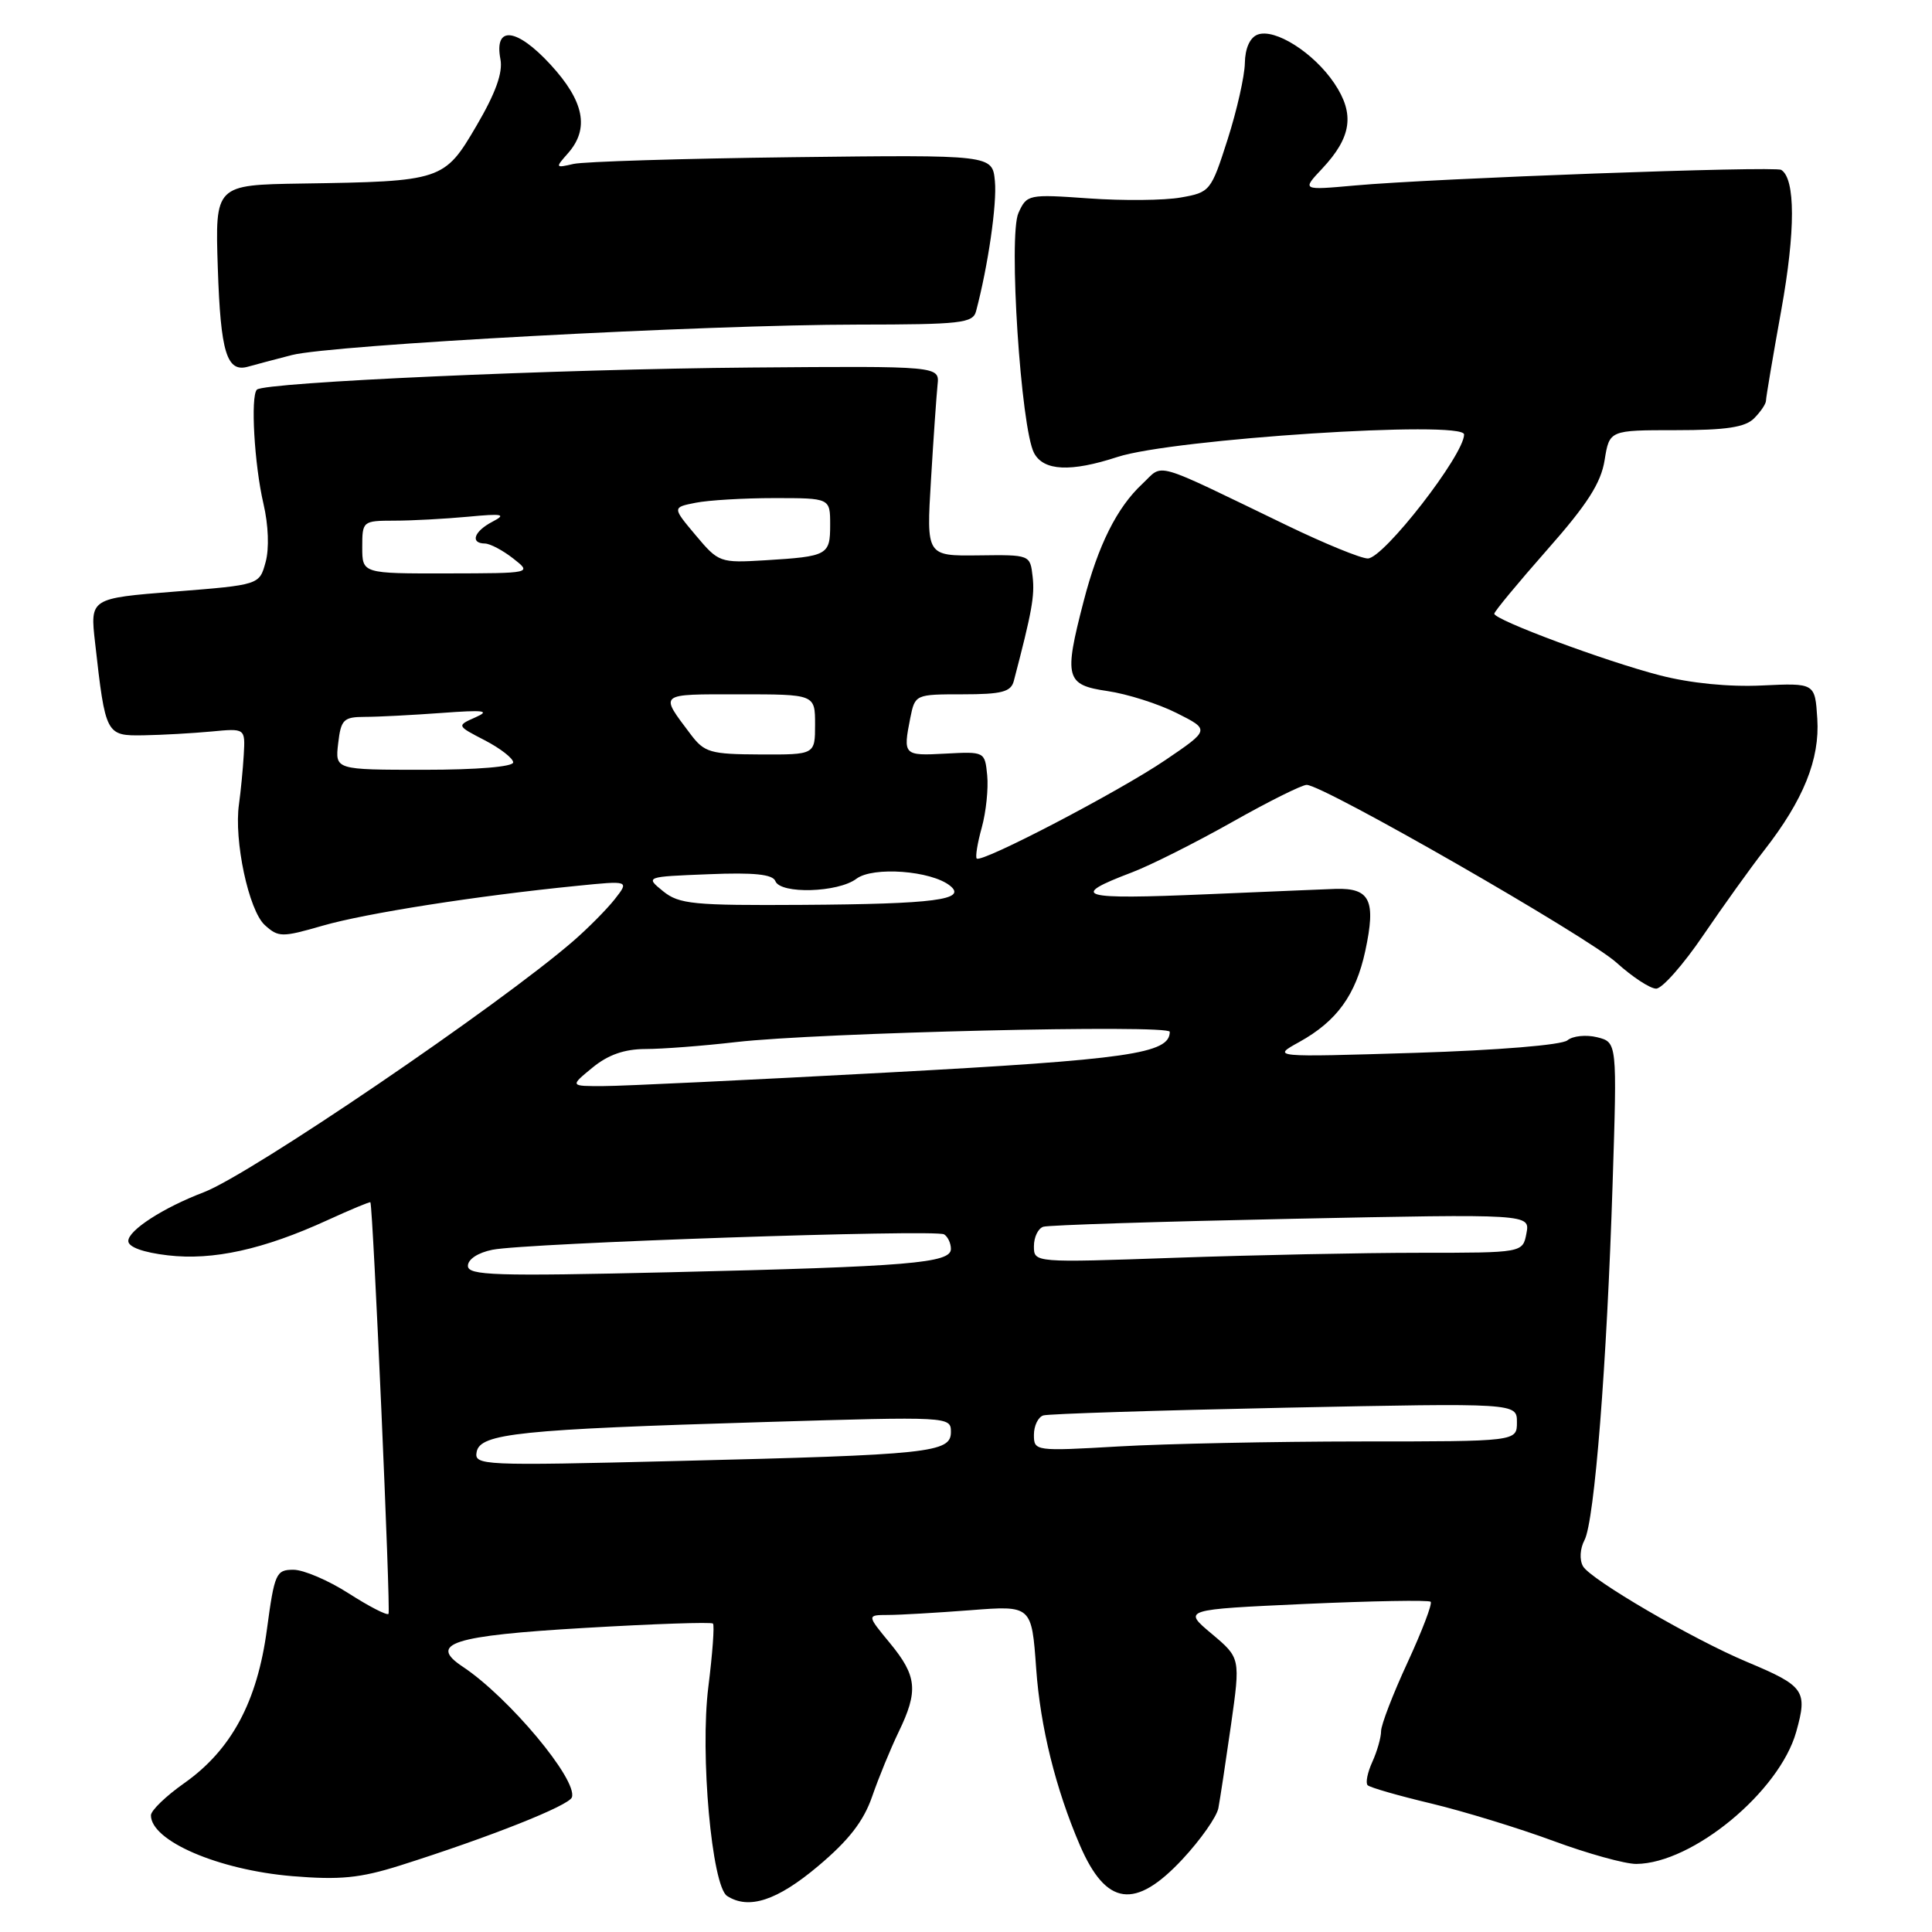 <?xml version="1.0" encoding="UTF-8" standalone="no"?>
<!DOCTYPE svg PUBLIC "-//W3C//DTD SVG 1.1//EN" "http://www.w3.org/Graphics/SVG/1.1/DTD/svg11.dtd" >
<svg xmlns="http://www.w3.org/2000/svg" xmlns:xlink="http://www.w3.org/1999/xlink" version="1.1" viewBox="0 0 256 256">
 <g >
 <path fill="currentColor"
d=" M 108.39 247.28 C 112.46 243.86 114.43 241.33 115.57 238.03 C 116.43 235.54 118.01 231.70 119.07 229.50 C 121.71 224.05 121.51 222.08 117.93 217.73 C 114.85 214.00 114.85 214.00 117.68 213.99 C 119.23 213.99 124.15 213.70 128.60 213.36 C 136.70 212.73 136.70 212.73 137.30 221.11 C 137.85 228.85 139.88 237.03 143.09 244.50 C 146.57 252.57 150.41 253.09 156.70 246.34 C 159.09 243.77 161.22 240.74 161.44 239.59 C 161.66 238.44 162.41 233.49 163.11 228.59 C 164.37 219.69 164.37 219.69 160.55 216.48 C 156.72 213.27 156.72 213.27 172.93 212.53 C 181.84 212.13 189.33 212.00 189.57 212.24 C 189.82 212.48 188.44 216.10 186.51 220.28 C 184.58 224.45 183.00 228.55 183.00 229.39 C 183.00 230.22 182.48 232.05 181.84 233.46 C 181.20 234.86 180.92 236.25 181.22 236.55 C 181.51 236.85 185.30 237.94 189.63 238.97 C 193.96 240.01 201.24 242.24 205.82 243.93 C 210.39 245.62 215.34 246.99 216.82 246.98 C 224.27 246.92 235.79 237.40 238.01 229.47 C 239.54 224.02 239.11 223.41 231.50 220.22 C 224.31 217.21 210.74 209.29 209.75 207.53 C 209.27 206.67 209.36 205.20 209.95 204.08 C 211.28 201.61 212.92 180.79 213.68 156.80 C 214.28 138.11 214.28 138.11 211.63 137.44 C 210.17 137.08 208.39 137.26 207.69 137.85 C 206.93 138.47 198.54 139.16 187.45 139.51 C 168.50 140.09 168.50 140.09 172.16 138.07 C 177.14 135.31 179.65 131.84 180.91 125.99 C 182.34 119.31 181.56 117.66 177.00 117.78 C 176.72 117.78 169.07 118.11 160.00 118.49 C 142.93 119.22 141.52 118.81 150.00 115.59 C 152.47 114.65 158.43 111.65 163.24 108.94 C 168.05 106.22 172.51 104.00 173.14 104.00 C 175.34 104.00 210.37 124.11 214.19 127.55 C 216.29 129.45 218.65 131.00 219.45 131.00 C 220.24 131.00 223.05 127.82 225.69 123.93 C 228.34 120.04 231.97 114.98 233.76 112.68 C 238.97 106.00 241.15 100.60 240.80 95.23 C 240.50 90.50 240.50 90.50 233.46 90.83 C 229.09 91.04 223.99 90.53 219.96 89.49 C 212.74 87.63 198.00 82.14 198.00 81.32 C 198.00 81.03 201.15 77.23 204.99 72.87 C 210.32 66.84 212.14 64.00 212.62 60.97 C 213.26 57.00 213.26 57.00 222.06 57.00 C 228.72 57.00 231.24 56.62 232.43 55.43 C 233.29 54.56 234.00 53.52 234.00 53.10 C 234.00 52.69 234.91 47.28 236.03 41.08 C 237.92 30.60 237.91 23.68 236.02 22.51 C 235.16 21.98 189.99 23.63 179.50 24.58 C 172.50 25.21 172.50 25.21 175.18 22.36 C 179.11 18.17 179.54 15.10 176.80 11.03 C 174.07 6.97 168.91 3.71 166.63 4.59 C 165.62 4.98 164.98 6.41 164.95 8.36 C 164.92 10.09 163.89 14.65 162.66 18.49 C 160.47 25.33 160.34 25.49 156.46 26.17 C 154.28 26.56 148.81 26.61 144.29 26.29 C 136.26 25.72 136.06 25.76 134.95 28.22 C 133.60 31.16 135.27 56.76 137.02 60.03 C 138.29 62.41 141.87 62.58 148.07 60.55 C 155.39 58.16 194.00 55.65 194.00 57.57 C 194.00 60.27 183.33 74.00 181.24 74.00 C 180.33 74.00 175.52 72.03 170.55 69.63 C 152.34 60.84 154.27 61.40 151.36 64.12 C 148.00 67.25 145.51 72.23 143.58 79.70 C 140.95 89.83 141.20 90.76 146.75 91.57 C 149.36 91.95 153.49 93.26 155.91 94.48 C 160.33 96.70 160.33 96.70 154.41 100.72 C 148.23 104.91 130.06 114.39 129.42 113.76 C 129.22 113.55 129.52 111.70 130.09 109.65 C 130.66 107.59 130.98 104.48 130.81 102.74 C 130.50 99.59 130.48 99.58 125.25 99.86 C 119.72 100.16 119.64 100.07 120.62 95.12 C 121.25 92.02 121.29 92.00 127.56 92.00 C 132.72 92.00 133.95 91.68 134.33 90.25 C 136.73 81.09 137.12 78.96 136.83 76.42 C 136.50 73.50 136.50 73.50 129.63 73.59 C 122.75 73.67 122.75 73.67 123.36 63.59 C 123.69 58.04 124.09 52.38 124.23 51.00 C 124.50 48.50 124.50 48.50 99.50 48.70 C 73.93 48.91 35.02 50.65 34.04 51.63 C 33.18 52.49 33.70 61.57 34.91 66.75 C 35.57 69.58 35.69 72.71 35.19 74.50 C 34.37 77.50 34.37 77.50 23.15 78.39 C 11.93 79.28 11.93 79.28 12.60 85.17 C 13.98 97.42 14.03 97.51 19.05 97.43 C 21.50 97.39 25.52 97.16 28.00 96.93 C 32.50 96.50 32.50 96.50 32.30 100.00 C 32.19 101.92 31.90 104.87 31.67 106.53 C 30.97 111.35 32.96 120.65 35.09 122.58 C 36.89 124.21 37.35 124.22 42.75 122.66 C 48.47 121.01 63.18 118.70 76.45 117.38 C 83.39 116.68 83.39 116.68 81.45 119.16 C 80.38 120.51 77.92 122.99 76.00 124.66 C 66.15 133.21 33.19 155.62 27.00 157.98 C 21.64 160.02 17.00 163.02 17.00 164.44 C 17.00 165.24 18.97 165.96 22.25 166.34 C 28.21 167.04 34.92 165.56 43.41 161.67 C 46.49 160.26 49.04 159.20 49.08 159.31 C 49.44 160.20 51.79 213.54 51.48 213.85 C 51.26 214.08 48.88 212.85 46.20 211.13 C 43.52 209.41 40.22 208.00 38.88 208.00 C 36.58 208.00 36.37 208.47 35.37 215.89 C 34.09 225.50 30.66 231.87 24.41 236.28 C 21.98 237.99 20.00 239.90 20.00 240.54 C 20.00 243.93 28.95 247.78 38.73 248.60 C 45.06 249.12 47.70 248.86 53.00 247.19 C 64.85 243.44 75.42 239.25 75.78 238.15 C 76.56 235.83 67.42 224.90 61.32 220.85 C 56.68 217.78 59.94 216.73 77.44 215.71 C 86.59 215.17 94.25 214.91 94.47 215.13 C 94.69 215.35 94.41 219.12 93.86 223.52 C 92.74 232.39 94.32 249.93 96.35 251.23 C 99.22 253.07 102.97 251.84 108.39 247.28 Z  M 38.66 47.05 C 43.91 45.69 93.57 43.02 113.68 43.01 C 127.30 43.00 128.91 42.82 129.33 41.25 C 130.92 35.26 132.12 27.00 131.83 24.01 C 131.50 20.51 131.50 20.51 105.00 20.83 C 90.42 21.01 77.38 21.41 76.00 21.72 C 73.58 22.28 73.55 22.24 75.25 20.32 C 78.14 17.05 77.42 13.42 72.93 8.54 C 68.44 3.67 65.45 3.35 66.31 7.85 C 66.65 9.62 65.67 12.34 63.15 16.64 C 58.88 23.94 58.59 24.04 40.00 24.32 C 28.50 24.50 28.50 24.50 28.86 35.50 C 29.23 46.74 30.05 49.40 32.89 48.58 C 33.78 48.33 36.37 47.64 38.66 47.05 Z  M 63.16 192.38 C 63.63 189.94 68.84 189.40 101.25 188.43 C 125.83 187.69 126.00 187.70 126.00 189.75 C 126.00 192.49 123.31 192.77 89.65 193.59 C 63.75 194.23 62.82 194.18 63.16 192.38 Z  M 137.00 190.12 C 137.00 188.92 137.56 187.76 138.25 187.55 C 138.94 187.34 153.34 186.88 170.25 186.53 C 201.00 185.90 201.00 185.90 201.00 188.45 C 201.00 191.00 201.00 191.00 180.25 191.00 C 168.84 191.01 154.44 191.30 148.25 191.66 C 137.15 192.30 137.00 192.28 137.00 190.12 Z  M 62.00 167.73 C 62.00 166.86 63.34 165.98 65.25 165.60 C 69.67 164.71 123.96 162.86 125.10 163.56 C 125.59 163.87 126.00 164.73 126.00 165.49 C 126.00 167.37 120.51 167.83 88.75 168.58 C 65.53 169.12 62.00 169.01 62.00 167.73 Z  M 137.00 165.13 C 137.00 163.92 137.56 162.76 138.25 162.55 C 138.94 162.33 153.73 161.86 171.13 161.50 C 202.75 160.85 202.75 160.85 202.26 163.43 C 201.77 166.00 201.77 166.00 188.13 166.00 C 180.64 166.00 166.06 166.30 155.75 166.66 C 137.00 167.32 137.00 167.32 137.00 165.13 Z  M 78.50 141.47 C 80.58 139.76 82.73 139.01 85.53 139.00 C 87.74 139.00 93.14 138.59 97.53 138.08 C 108.43 136.83 155.00 135.72 155.00 136.72 C 155.00 139.61 149.60 140.39 117.50 142.12 C 99.35 143.10 82.47 143.91 80.00 143.91 C 75.50 143.93 75.50 143.93 78.50 141.47 Z  M 87.86 118.09 C 85.50 116.17 85.50 116.17 93.88 115.84 C 99.92 115.59 102.39 115.85 102.74 116.75 C 103.40 118.50 111.05 118.28 113.48 116.44 C 115.67 114.79 123.38 115.36 125.88 117.36 C 128.21 119.22 123.80 119.79 106.36 119.90 C 91.86 119.99 89.98 119.81 87.86 118.09 Z  M 44.81 98.50 C 45.18 95.33 45.52 95.00 48.36 94.99 C 50.09 94.99 54.65 94.75 58.50 94.47 C 64.15 94.05 65.02 94.16 63.00 95.05 C 60.50 96.16 60.50 96.16 64.25 98.10 C 66.31 99.17 68.00 100.49 68.00 101.02 C 68.00 101.60 63.21 102.00 56.20 102.00 C 44.40 102.00 44.40 102.00 44.81 98.50 Z  M 91.50 97.28 C 87.38 91.80 87.13 92.00 97.95 92.00 C 108.00 92.00 108.00 92.00 108.00 96.00 C 108.00 100.00 108.00 100.00 100.75 99.97 C 94.09 99.94 93.34 99.72 91.50 97.28 Z  M 48.00 72.50 C 48.00 69.05 48.06 69.00 52.25 68.99 C 54.59 68.99 58.98 68.75 62.00 68.47 C 66.63 68.03 67.15 68.14 65.25 69.13 C 62.80 70.41 62.26 71.99 64.25 72.02 C 64.94 72.03 66.62 72.92 68.00 74.00 C 70.50 75.96 70.50 75.96 59.25 75.98 C 48.00 76.00 48.00 76.00 48.00 72.50 Z  M 92.18 70.92 C 89.08 67.23 89.08 67.23 92.17 66.62 C 93.86 66.28 98.57 66.00 102.62 66.00 C 110.00 66.00 110.00 66.00 110.00 69.53 C 110.00 73.56 109.70 73.73 101.39 74.24 C 95.39 74.60 95.22 74.54 92.18 70.92 Z "/>
</g>
</svg>